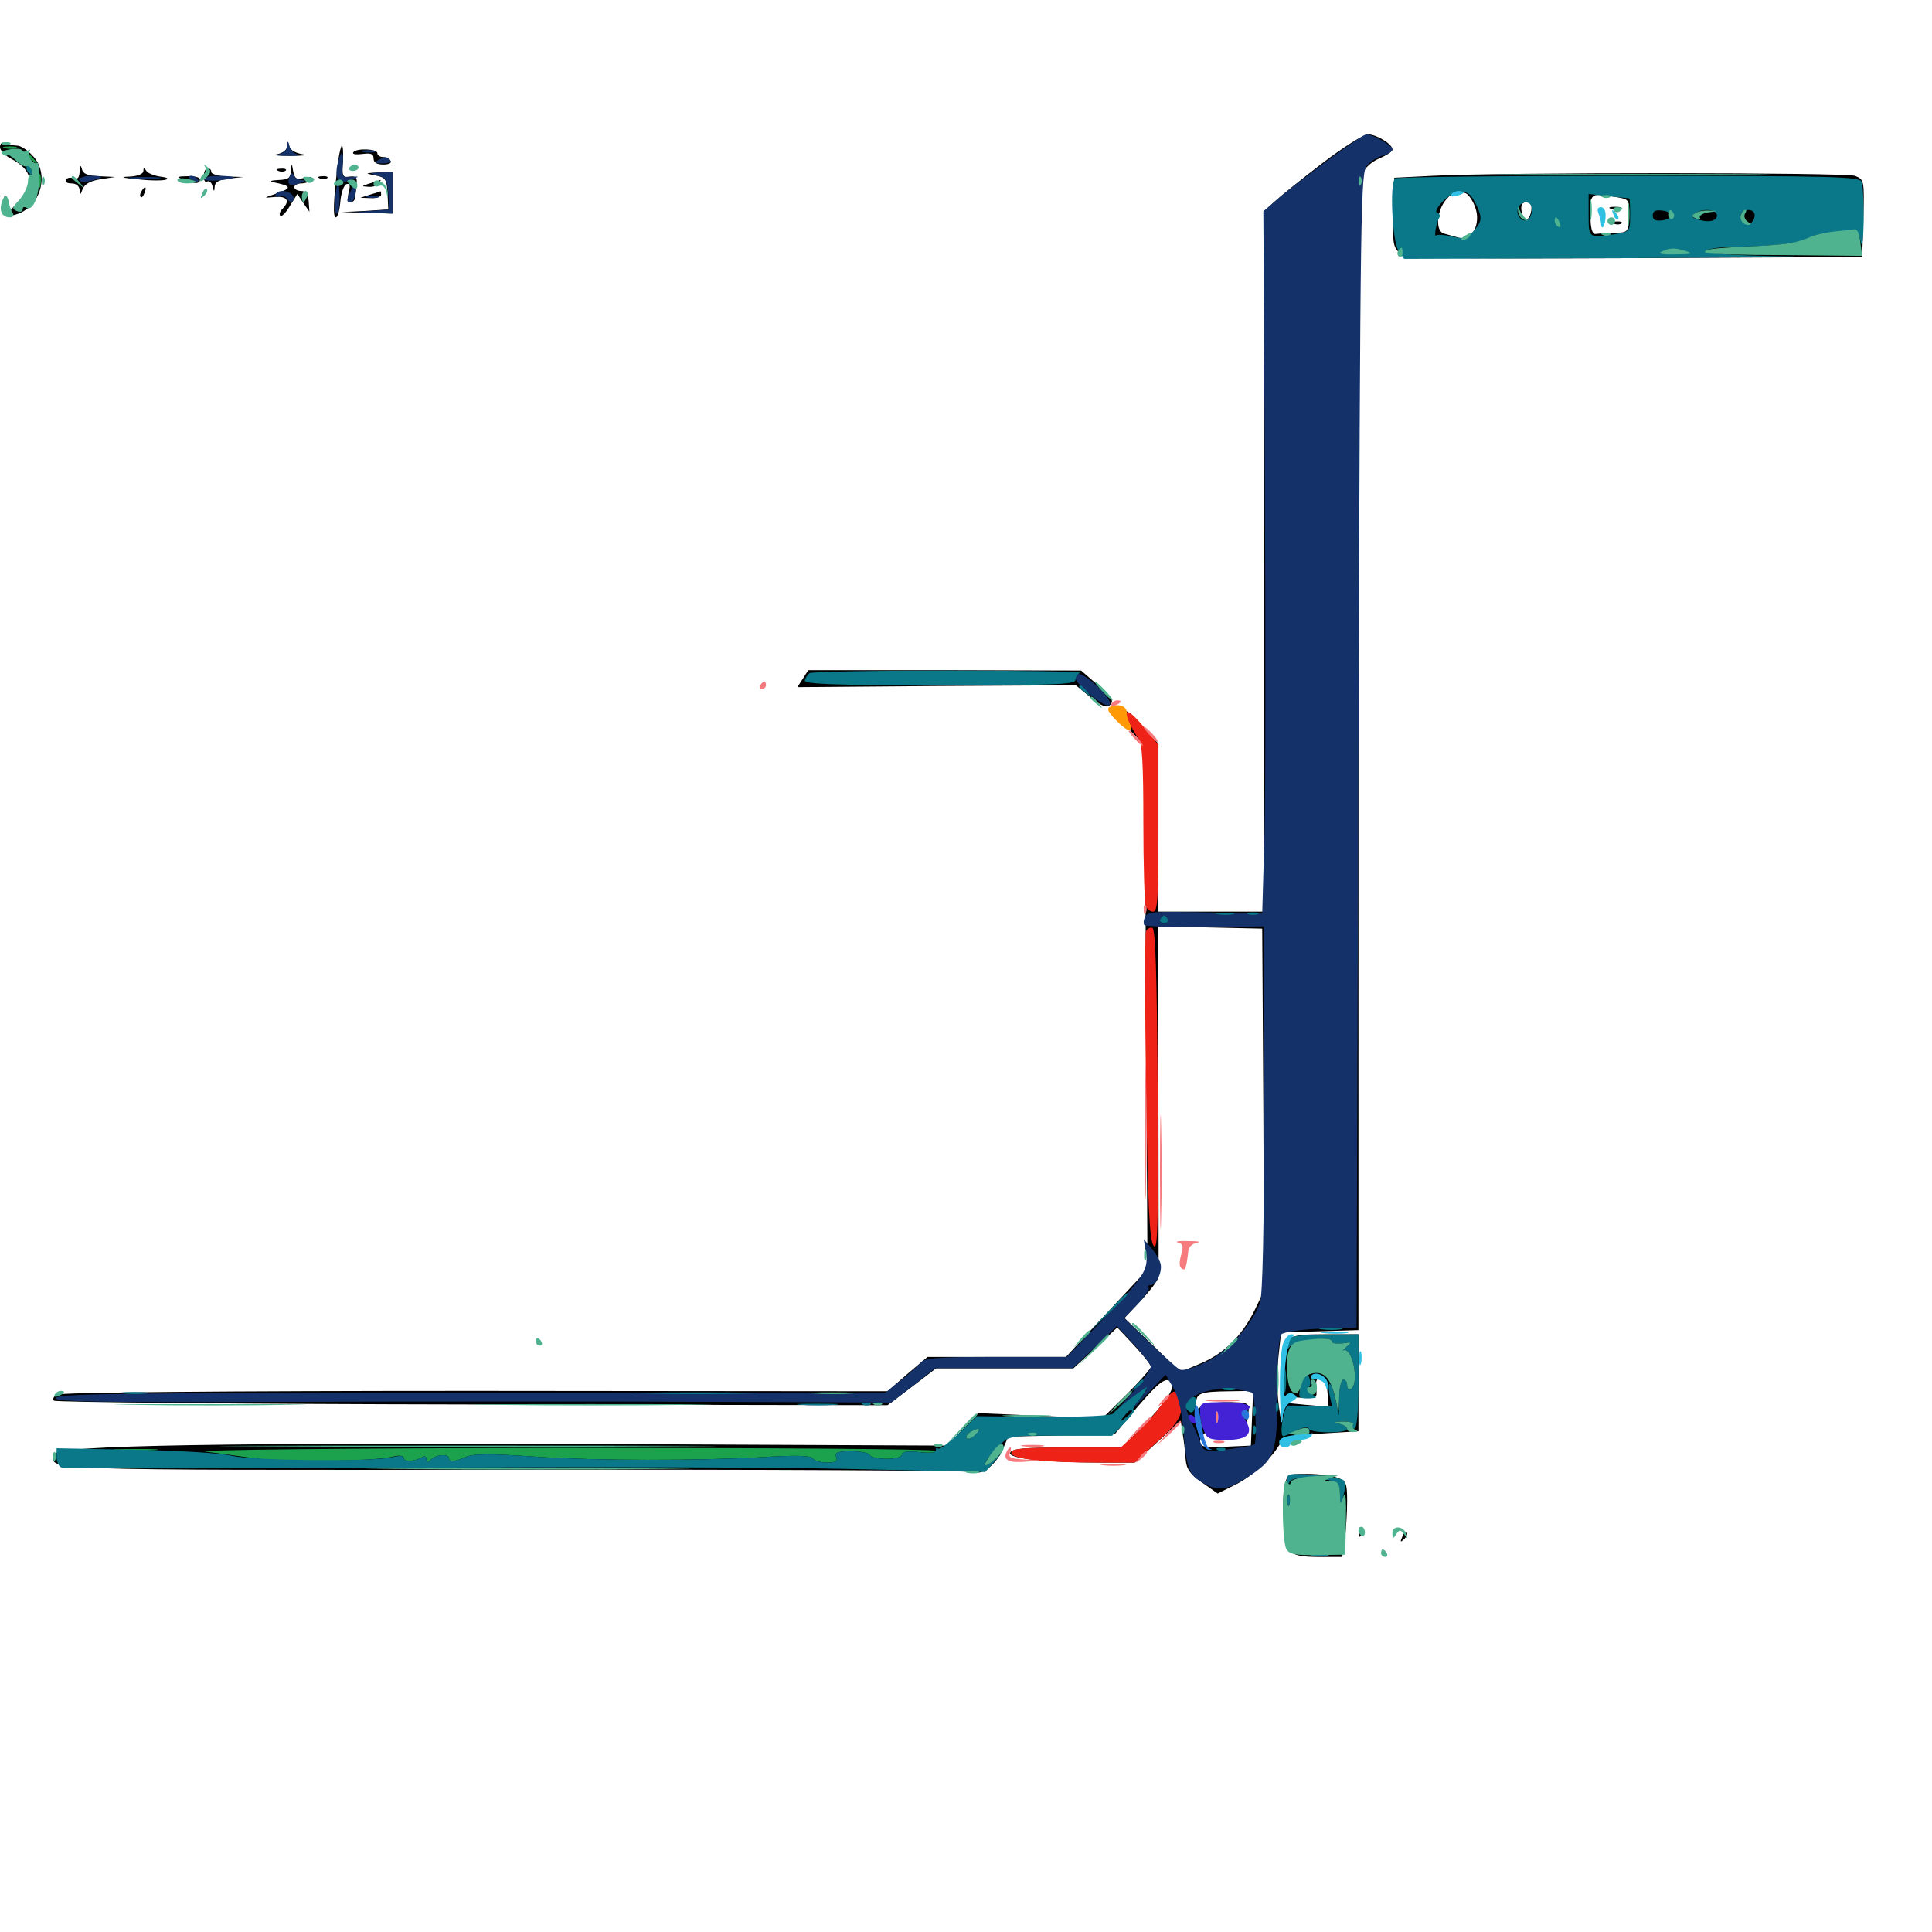 <svg xmlns="http://www.w3.org/2000/svg" viewBox="0 -1000 1000 1000">
	<path fill="#000000" d="M684.57 -915.625C673.828 -907.422 662.695 -898.438 659.766 -895.703L654.297 -890.625V-709.375V-528.125H626.953H599.609V-571.68V-615.039L590.625 -624.609C583.594 -632.422 581.445 -633.789 580.078 -631.445C578.711 -629.492 580.273 -626.758 585.352 -621.484L592.578 -614.258L593.164 -478.516L593.945 -342.969L572.852 -320.312L551.758 -297.656H516.016H480.078L469.727 -288.867L459.375 -279.883L245.898 -280.078C116.016 -280.078 31.055 -279.297 29.297 -278.125C27.734 -277.148 27.148 -275.781 27.93 -275C28.711 -274.219 126.172 -273.242 244.336 -273.047L459.375 -272.656L472.07 -282.227L484.57 -291.797H520.117H555.664L566.992 -302.344L578.32 -312.891L587.109 -303.516C591.797 -298.438 595.703 -293.555 595.703 -292.578C595.703 -291.602 590.039 -285.156 583.203 -278.32L570.508 -265.82L538.477 -267.188L506.25 -268.555L498.242 -260.156L490.43 -251.758L317.969 -252.539C115.82 -253.32 30.078 -251.953 28.32 -247.461C25.195 -238.867 18.555 -239.062 266.406 -239.258C395.312 -239.453 502.539 -238.867 504.492 -238.086C508.789 -236.328 516.211 -242.578 519.531 -250.977L521.875 -256.445L549.414 -257.031L576.953 -257.617L588.672 -271.68C600.391 -285.352 604.102 -287.891 606.445 -283.984C608.203 -281.25 603.125 -273.828 591.016 -261.328L580.859 -250.781H552.344C530.078 -250.781 523.633 -250.195 522.852 -248.047C521.68 -245.117 541.211 -242.969 570.508 -242.969H587.305L599.219 -253.711L611.133 -264.648L612.109 -258.203C612.695 -254.688 613.477 -248.633 613.672 -244.922C614.062 -239.648 615.82 -237.109 622.266 -232.617L630.273 -226.953L640.039 -231.836C649.023 -236.523 658.203 -245.117 663.086 -253.516C664.648 -256.25 668.945 -257.227 684.18 -258.008L703.125 -259.18V-284.18V-309.375H685.547C664.844 -309.375 664.062 -308.594 664.062 -289.453V-277.148L672.852 -276.562C681.641 -275.977 681.836 -276.172 681.25 -281.445C680.859 -285.352 681.641 -286.914 683.594 -286.914C685.547 -286.914 686.719 -284.57 687.109 -279.297L687.695 -271.875L675.977 -272.852L664.062 -274.023L663.867 -266.797C663.672 -261.719 663.086 -263.477 661.914 -272.266C660.938 -279.297 660.938 -290.625 661.719 -297.656L663.086 -310.352L683.203 -310.938L703.125 -311.523V-608.203C703.125 -800 703.906 -906.641 705.078 -909.961C706.25 -912.891 709.766 -916.211 713.867 -917.969C717.578 -919.531 720.703 -921.484 720.703 -922.656C720.703 -925.391 712.5 -930.469 708.008 -930.469C705.859 -930.469 695.312 -923.828 684.57 -915.625ZM653.906 -425.586L654.297 -332.031L649.414 -321.875C642.773 -308.398 633.398 -299.219 621.094 -294.141L610.938 -289.844L596.484 -303.906L582.031 -317.773L590.82 -327.148C595.703 -332.422 599.609 -337.695 599.609 -339.062C599.805 -340.43 599.609 -381.836 599.609 -431.055L599.414 -520.508L626.367 -519.922L653.32 -519.336ZM648.047 -266.016L647.461 -251.758L634.375 -251.172C623.633 -250.781 621.094 -251.172 621.094 -253.516C621.094 -255.078 622.07 -257.031 623.047 -257.617C624.219 -258.203 625 -261.914 625 -265.43C625 -271.875 625.391 -272.07 631.836 -271.875C639.258 -271.68 641.016 -270.312 641.602 -263.672C641.797 -261.523 642.188 -258.789 642.578 -257.617C643.164 -254.883 646.094 -264.453 646.289 -269.922C646.484 -273.828 645.703 -274.219 635.156 -274.219C628.906 -274.219 622.852 -273.242 621.484 -271.875C619.727 -270.117 619.141 -270.508 619.141 -273.633C619.141 -278.906 621.289 -279.688 636.328 -279.883L648.633 -280.078ZM627.344 -263.477C627.344 -260.352 627.734 -259.18 628.32 -261.133C628.711 -262.891 628.711 -265.625 628.32 -266.992C627.734 -268.164 627.344 -266.797 627.344 -263.477ZM631.055 -265.234C631.055 -263.086 631.641 -262.5 632.227 -264.062C632.812 -265.43 632.617 -267.188 632.031 -267.773C631.445 -268.555 630.859 -267.383 631.055 -265.234ZM635.156 -264.453C635.156 -261.719 635.547 -260.742 636.133 -262.109C636.523 -263.281 636.523 -265.625 636.133 -266.992C635.547 -268.164 635.156 -267.188 635.156 -264.453ZM0 -923.828C0 -922.266 2.539 -919.531 5.469 -917.969C17.188 -911.914 18.164 -904.883 8.789 -894.922C2.93 -888.477 2.734 -887.5 7.812 -888.867C21.094 -892.383 26.172 -910.156 16.602 -919.727C14.062 -922.461 10.547 -924.609 8.984 -924.609C7.422 -924.609 4.883 -925.195 3.125 -925.781C1.172 -926.562 0 -925.977 0 -923.828ZM148.633 -924.219C148.438 -922.266 146.289 -920.703 143.164 -920.117C140.039 -919.727 143.359 -919.336 150.391 -919.336C157.422 -919.336 160.352 -919.727 156.836 -920.117C153.125 -920.703 150.195 -922.266 149.805 -924.219C149.023 -927.344 148.828 -927.344 148.633 -924.219ZM175 -916.406C172.461 -895.703 172.266 -887.5 173.828 -887.5C174.805 -887.5 175.781 -891.211 176.172 -895.703C176.562 -900.195 177.93 -904.102 179.297 -904.688C181.055 -905.273 181.445 -904.102 180.469 -900.391C179.688 -897.266 180.078 -895.312 181.445 -895.312C182.617 -895.312 183.789 -896.484 183.789 -897.852C183.984 -899.023 184.375 -902.148 184.57 -904.688C184.961 -908.203 184.18 -908.984 180.859 -908.594C177.344 -908.008 176.953 -908.789 177.539 -916.406C177.734 -920.898 177.539 -924.609 176.953 -924.609C176.562 -924.609 175.586 -920.898 175 -916.406ZM182.812 -921.094C182.227 -920.117 184.375 -919.922 187.695 -920.312C191.992 -920.898 193.359 -920.312 193.359 -917.969C193.359 -915.82 195.117 -914.844 198.438 -914.844C201.172 -914.844 202.93 -915.625 202.148 -916.797C201.562 -917.969 199.609 -918.75 198.047 -918.75C196.484 -918.75 195.312 -919.727 195.312 -920.703C195.312 -923.047 184.18 -923.438 182.812 -921.094ZM41.211 -911.133C41.016 -908.008 40.234 -907.031 38.086 -907.617C36.523 -908.398 34.766 -908.008 34.18 -907.031C33.398 -905.859 34.766 -905.078 36.914 -905.078C39.453 -905.078 41.016 -903.711 41.211 -901.758C41.211 -898.828 41.602 -898.828 42.773 -902.148C43.75 -904.688 46.875 -906.445 51.953 -907.227L59.57 -908.398L51.367 -908.789C45.508 -908.984 42.969 -909.961 42.383 -912.5C41.797 -914.844 41.406 -914.453 41.211 -911.133ZM150.586 -911.523C150.391 -907.812 149.219 -907.031 144.141 -906.836C140.234 -906.641 139.258 -906.25 141.602 -905.664C150.977 -903.711 151.172 -902.734 143.555 -900C136.133 -897.461 135.938 -897.461 142.188 -898.047C148.633 -898.633 150.391 -896.094 146.094 -891.797C144.922 -890.625 144.336 -889.062 145.117 -888.281C145.703 -887.695 148.047 -889.844 150 -893.359L153.906 -899.609L157.031 -894.922L160.156 -890.43L159.766 -895.898C159.375 -899.414 158.203 -901.172 155.859 -901.172C153.906 -901.172 152.344 -902.148 152.344 -903.125C152.344 -904.297 154.102 -905.078 156.055 -905.078C158.203 -905.078 160.547 -906.055 161.133 -907.031C161.914 -908.398 160.742 -908.789 157.617 -908.008C153.516 -906.836 152.539 -907.422 151.758 -911.328C150.977 -915.82 150.977 -915.82 150.586 -911.523ZM74.219 -911.523C74.219 -909.961 71.289 -908.789 66.992 -908.594C61.719 -908.398 62.891 -908.008 71.289 -907.227C77.734 -906.445 84.375 -906.445 85.938 -907.031C87.5 -907.617 86.328 -908.203 83.008 -908.594C79.883 -908.984 76.562 -910.352 75.781 -911.523C74.609 -913.281 74.219 -913.281 74.219 -911.523ZM105.469 -908.789C105.469 -906.641 106.25 -905.273 107.227 -906.055C108.203 -906.641 109.57 -905.469 109.961 -903.711C110.742 -900.586 110.938 -900.586 111.133 -903.516C111.328 -905.859 113.477 -907.031 118.75 -907.617L125.977 -908.398L117.773 -908.594C113.086 -908.789 109.375 -909.961 109.375 -910.938C109.375 -912.109 108.594 -912.891 107.422 -912.891C106.445 -912.891 105.469 -911.133 105.469 -908.789ZM144.141 -911.523C142.578 -912.109 143.164 -912.695 145.312 -912.695C147.461 -912.891 148.633 -912.305 147.852 -911.719C147.266 -911.133 145.508 -910.938 144.141 -911.523ZM194.336 -909.18C199.609 -908.203 200.195 -907.227 200.586 -899.805L200.977 -891.602L188.867 -890.82L176.758 -890.234L190.039 -889.844L203.125 -889.453V-900.195V-910.938L195.898 -910.742C188.672 -910.352 188.672 -910.352 194.336 -909.18ZM741.211 -908.984L721.68 -908.008L721.094 -890.234C720.703 -875 721.094 -872.07 724.219 -869.336C727.539 -866.211 737.305 -866.016 845.898 -866.406L963.867 -866.992L964.453 -887.109C965.039 -906.836 964.844 -907.031 960.156 -908.984C955.273 -910.742 778.516 -910.938 741.211 -908.984ZM758.594 -900C760.156 -899.414 762.5 -895.898 763.672 -892.383C766.602 -883.789 761.719 -875 755.078 -876.953C752.93 -877.539 749.414 -878.516 747.461 -879.102C742.773 -880.273 743.555 -891.016 748.633 -896.875C752.93 -901.562 753.906 -901.758 758.594 -900ZM836.328 -898.047C843.359 -896.875 843.359 -896.68 843.164 -888.281C842.773 -879.688 842.773 -879.688 835.547 -879.492C831.445 -879.297 826.953 -879.102 825.781 -878.906C824.219 -878.711 823.242 -881.836 823.242 -887.5C823.047 -900.391 822.852 -900.195 836.328 -898.047ZM792.578 -891.016C792.188 -888.477 791.211 -886.523 790.039 -886.523C789.062 -886.523 787.891 -888.477 787.5 -891.016C787.109 -893.945 787.891 -895.312 790.039 -895.312C792.188 -895.312 792.969 -893.945 792.578 -891.016ZM864.844 -889.062C865.234 -890.43 863.672 -891.406 860.547 -891.406C857.227 -891.406 855.469 -890.43 855.469 -888.281C855.469 -884.57 863.477 -885.156 864.844 -889.062ZM887.695 -889.453C886.133 -891.797 882.812 -891.992 878.906 -889.453C876.562 -887.891 876.562 -887.5 879.492 -886.328C883.789 -884.766 889.258 -886.914 887.695 -889.453ZM907.422 -889.258C905.664 -891.992 902.93 -891.992 901.172 -889.258C899.609 -886.523 904.688 -883.203 907.031 -885.547C907.812 -886.328 908.008 -888.086 907.422 -889.258ZM811.523 -885.352C813.477 -882.422 811.328 -880.859 807.617 -882.422C805.859 -883.008 805.078 -884.375 805.664 -885.547C807.227 -888.086 809.961 -888.086 811.523 -885.352ZM833.594 -891.992C832.227 -892.578 833.203 -892.969 835.938 -892.969C838.672 -892.969 839.648 -892.578 838.477 -891.992C837.109 -891.602 834.766 -891.602 833.594 -891.992ZM835.547 -884.18C833.984 -884.766 834.57 -885.352 836.719 -885.352C838.867 -885.547 840.039 -884.961 839.258 -884.375C838.672 -883.789 836.914 -883.594 835.547 -884.18ZM94.727 -907.031C100.195 -904.688 103.516 -904.688 103.516 -907.031C103.516 -908.203 100.586 -908.984 97.266 -908.789C91.797 -908.789 91.406 -908.398 94.727 -907.031ZM165.625 -907.617C164.062 -908.203 164.648 -908.789 166.797 -908.789C168.945 -908.984 170.117 -908.398 169.336 -907.812C168.75 -907.227 166.992 -907.031 165.625 -907.617ZM191.406 -905.078C186.914 -903.711 186.914 -903.516 190.82 -903.32C193.164 -903.125 195.703 -904.102 196.289 -905.078C196.875 -906.25 197.266 -907.031 196.875 -906.836C196.484 -906.641 194.141 -905.859 191.406 -905.078ZM73.242 -900.977C72.461 -899.805 72.266 -898.633 72.852 -898.047C73.242 -897.461 74.219 -898.438 74.805 -900.195C76.172 -903.516 75 -904.102 73.242 -900.977ZM191.406 -899.219L186.523 -897.656L191.992 -897.461C194.922 -897.266 197.266 -898.242 197.266 -899.219C197.266 -900.391 197.07 -901.172 196.875 -900.977C196.484 -900.781 194.141 -900 191.406 -899.219ZM2.148 -896.094C2.148 -893.945 2.734 -893.359 3.32 -894.922C3.906 -896.289 3.711 -898.047 3.125 -898.633C2.539 -899.414 1.953 -898.242 2.148 -896.094ZM415.625 -648.828L412.695 -644.336L484.766 -644.922L556.836 -645.312L564.453 -639.062C570.703 -634.18 572.852 -633.398 574.805 -635.352C576.562 -637.305 575.391 -639.258 568.359 -645.312L559.57 -652.93L489.062 -653.125H418.359ZM664.844 -230.273C663.086 -220.312 664.844 -200.977 667.773 -197.266C669.727 -194.922 673.828 -194.141 682.617 -194.141H694.727L696.094 -203.125C696.68 -208.203 697.266 -216.992 697.266 -222.852C697.266 -232.227 696.875 -233.398 692.188 -235.156C689.453 -236.328 682.422 -237.109 676.758 -237.109C666.211 -237.109 666.211 -237.109 664.844 -230.273ZM703.32 -206.641C703.32 -204.492 703.906 -203.906 704.492 -205.469C705.078 -206.836 704.883 -208.594 704.297 -209.18C703.711 -209.961 703.125 -208.789 703.32 -206.641ZM725.781 -204.492C724.609 -201.758 724.805 -201.562 726.758 -203.32C728.125 -204.688 728.711 -206.25 728.125 -206.836C727.539 -207.422 726.367 -206.445 725.781 -204.492Z"/>
	<path fill="#ff9906" d="M574.609 -634.18C572.656 -633.398 573.438 -631.641 577.344 -627.539C583.398 -621.094 587.109 -620.117 584.961 -625.391C584.18 -627.148 583.398 -630.078 583.203 -631.641C582.617 -634.766 578.711 -635.938 574.609 -634.18Z"/>
	<path fill="#ef2218" d="M584.375 -626.367C585.742 -623.242 587.891 -619.531 589.258 -617.773C591.211 -615.43 591.797 -604.688 591.797 -574.609C591.797 -552.344 592.383 -533.008 592.969 -531.25C593.555 -529.492 595.312 -528.125 596.875 -528.125C599.219 -528.125 599.609 -535.742 599.609 -571.289V-614.453L592.578 -623.047C584.57 -632.812 581.055 -634.18 584.375 -626.367ZM593.164 -517.969C592.578 -516.602 592.578 -480.273 593.164 -437.305C594.141 -375.781 594.922 -358.398 597.07 -355.273C599.219 -351.953 599.609 -363.867 599.219 -435.156C598.828 -496.289 598.047 -519.141 596.484 -519.727C595.117 -520.117 593.75 -519.336 593.164 -517.969ZM600.586 -272.07C597.461 -267.578 591.406 -261.133 587.305 -257.422L580.078 -250.781H551.758C529.297 -250.781 523.438 -250.195 523.438 -248.047C523.438 -244.922 539.453 -242.969 567.383 -242.969H587.305L599.219 -253.906C611.133 -264.648 613.281 -268.945 610.156 -276.953C608.398 -281.445 607.031 -280.859 600.586 -272.07Z"/>
	<path fill="#1ca14c" d="M2.539 -923.242C0.586 -923.828 1.562 -924.219 4.883 -924.219C8.203 -924.219 9.57 -923.828 8.398 -923.242C7.031 -922.852 4.297 -922.852 2.539 -923.242ZM13.672 -919.922C13.672 -919.531 15.234 -917.969 17.188 -916.602C20.117 -914.062 20.312 -914.258 17.773 -917.383C15.234 -920.508 13.672 -921.484 13.672 -919.922ZM19.922 -906.055C19.922 -902.93 20.312 -901.758 20.898 -903.711C21.289 -905.469 21.289 -908.203 20.898 -909.57C20.312 -910.742 19.922 -909.375 19.922 -906.055ZM61.133 -249.414C55.859 -249.805 60.156 -250 70.312 -250C80.469 -250 84.766 -249.805 79.688 -249.414C74.414 -249.023 66.211 -249.023 61.133 -249.414ZM106.445 -248.633C99.805 -249.609 179.492 -250.391 289.648 -250.586C400.195 -250.586 484.375 -250 484.375 -249.023C484.375 -248.047 480.469 -247.852 475.586 -248.438C469.727 -249.023 466.797 -248.633 466.797 -247.07C466.797 -244.336 451.953 -244.141 450.195 -246.875C449.609 -248.047 445.117 -248.828 440.43 -248.828C433.594 -248.828 432.031 -248.242 432.812 -245.898C433.789 -243.75 432.617 -242.969 428.125 -242.969C424.805 -242.969 421.484 -243.945 420.703 -245.117C419.727 -246.68 411.914 -246.875 392.773 -245.703C361.523 -243.945 308.203 -243.945 279.297 -245.898C253.32 -247.656 244.922 -247.656 240.625 -245.703C235.156 -243.359 232.422 -243.164 232.422 -245.117C232.422 -247.656 225.781 -247.266 223.047 -244.531C221.289 -242.773 220.703 -242.773 220.703 -244.727C220.703 -246.094 219.922 -246.484 218.75 -245.898C215.039 -243.555 208.984 -243.164 208.984 -245.312C208.984 -246.68 206.641 -246.875 202.734 -245.898C192.969 -243.555 145.117 -243.164 130.859 -245.312C123.828 -246.289 112.891 -247.852 106.445 -248.633Z"/>
	<path fill="#143269" d="M689.062 -918.359C680.273 -911.914 668.555 -902.93 663.281 -898.633L653.906 -890.625L654.688 -750C655.078 -672.461 655.078 -590.82 654.492 -568.164L653.32 -527.148L623.438 -527.734C597.461 -528.32 593.555 -528.125 592.578 -525.195C591.797 -523.438 591.797 -521.68 592.383 -521.094C592.969 -520.508 607.227 -520.117 623.828 -520.117L654.297 -520.508V-425.781C654.297 -363.281 653.516 -329.297 652.148 -325.586C647.656 -313.867 635.156 -300 624.023 -294.922C617.578 -291.797 612.109 -290.234 610.547 -291.211C608.984 -291.992 601.953 -298.438 594.727 -305.273L581.836 -317.773L588.867 -325C592.578 -328.906 595.117 -332.617 594.531 -333.398C593.75 -334.18 594.141 -334.766 595.312 -334.766C598.633 -334.766 601.953 -342.188 600.586 -346.289C600 -348.242 597.852 -351.953 595.703 -354.297L591.992 -358.594L593.164 -351.562C594.531 -342.773 592.188 -339.062 569.727 -315.82L552.148 -297.656H515.625C484.961 -297.656 478.516 -297.07 476.562 -294.727C475.195 -292.969 470.508 -288.867 466.016 -285.352L458.203 -279.102H244.727C71.094 -279.102 31.055 -278.711 28.906 -276.562C26.758 -274.414 47.656 -274.023 148.438 -274.414C215.625 -274.609 313.477 -274.609 366.016 -274.414L461.328 -274.023L472.656 -282.812L483.984 -291.797H519.727H555.273L566.797 -302.734L578.125 -313.672L586.914 -304.102C591.602 -299.023 595.508 -293.75 595.703 -292.578C595.703 -291.406 591.992 -286.133 587.5 -280.859L579.102 -271.289L586.523 -276.758C595.508 -283.594 595.703 -282.422 586.719 -271.875C582.812 -267.188 584.961 -269.141 591.406 -275.977L603.32 -288.477L607.031 -282.031C609.57 -278.125 611.523 -270.312 612.305 -261.719C614.258 -239.648 615.039 -237.109 621.68 -233.008C630.078 -227.93 634.375 -228.32 644.922 -234.961C660.156 -244.531 661.133 -247.461 661.133 -279.492C661.133 -297.07 661.914 -308.008 663.281 -309.375C664.453 -310.547 673.633 -311.914 683.789 -312.305L702.148 -312.891L703.125 -611.719C704.102 -897.461 704.297 -910.742 707.617 -914.453C709.57 -916.602 713.281 -918.945 716.016 -919.531C718.555 -920.312 720.703 -921.68 720.703 -922.656C720.703 -924.609 710.547 -930.469 707.227 -930.469C706.25 -930.469 698.047 -925 689.062 -918.359ZM604.492 -524.219C605.078 -523.242 604.297 -522.266 602.539 -522.266C600.781 -522.266 600 -523.242 600.586 -524.219C601.172 -525.391 602.148 -526.172 602.539 -526.172C602.93 -526.172 603.906 -525.391 604.492 -524.219ZM648.047 -279.102C649.805 -277.344 650.781 -253.125 649.219 -252.344C648.242 -251.758 641.992 -250.586 635.352 -249.805C624.414 -248.633 622.852 -248.828 621.875 -252.148C621.094 -254.102 618.945 -259.57 616.602 -264.062C613.281 -271.68 613.086 -272.852 615.82 -275.586C619.922 -279.688 630.273 -282.031 639.648 -280.859C643.75 -280.273 647.656 -279.492 648.047 -279.102ZM148.633 -924.219C148.633 -922.461 146.484 -920.508 144.141 -920.117C141.602 -919.727 143.555 -919.336 148.438 -919.336C153.32 -919.141 155.664 -919.531 153.906 -920.117C152.148 -920.508 150.195 -922.461 149.805 -924.219C149.023 -927.344 148.828 -927.344 148.633 -924.219ZM188.086 -921.289C186.133 -921.875 187.305 -922.266 190.43 -922.266C193.75 -922.266 195.117 -921.875 193.945 -921.289C192.578 -920.898 189.844 -920.898 188.086 -921.289ZM175 -916.406C172.656 -907.227 175.195 -904.102 182.617 -907.227C186.133 -908.789 185.938 -908.789 181.641 -908.398C177.148 -908.008 176.758 -908.594 177.344 -914.453C178.125 -921.68 176.758 -922.852 175 -916.406ZM195.508 -916.992C193.75 -915.82 194.336 -915.43 198.047 -915.43C200.781 -915.43 202.539 -916.016 201.953 -916.992C200.586 -919.141 199.023 -919.141 195.508 -916.992ZM149.805 -908.398C148.242 -904.297 150.195 -903.125 155.273 -905.273C158.398 -906.445 158.398 -906.836 155.859 -906.836C154.102 -907.031 152.344 -908.008 151.953 -909.375C151.367 -910.938 150.586 -910.547 149.805 -908.398ZM195.312 -909.18C199.609 -908.203 200.391 -906.641 200.977 -899.805L201.367 -891.602L191.992 -890.82L182.617 -890.234L192.969 -889.844L203.125 -889.453V-900.195V-910.938L196.875 -910.742C191.016 -910.547 190.82 -910.352 195.312 -909.18ZM41.016 -907.031C41.016 -908.008 43.75 -908.984 47.266 -908.984C54.297 -908.984 54.102 -908.203 46.484 -906.25C43.164 -905.469 41.016 -905.859 41.016 -907.031ZM67.773 -907.617C64.453 -908.008 67.773 -908.398 75.195 -908.398C82.812 -908.398 85.547 -908.008 81.445 -907.617C77.539 -907.227 71.289 -907.227 67.773 -907.617ZM97.656 -908.203C97.656 -909.766 101.367 -908.984 102.539 -907.031C103.125 -905.859 102.344 -905.664 100.781 -906.25C99.023 -906.836 97.656 -907.812 97.656 -908.203ZM105.469 -907.422C105.469 -908.398 108.984 -908.984 113.281 -908.984C117.578 -908.984 121.094 -908.594 121.094 -908.203C121.094 -907.812 117.578 -907.031 113.281 -906.641C108.984 -906.25 105.469 -906.641 105.469 -907.422ZM173.438 -897.266C173.047 -892.969 173.438 -889.453 174.219 -889.453C175.195 -889.453 175.781 -892.969 175.781 -897.266C175.781 -901.562 175.391 -905.078 175 -905.078C174.609 -905.078 173.828 -901.562 173.438 -897.266ZM181.641 -901.367C179.297 -896.68 179.102 -895.312 181.445 -895.312C182.422 -895.312 183.594 -897.461 183.984 -900.195C185.156 -906.055 184.375 -906.445 181.641 -901.367ZM142.578 -899.023C142.578 -898.047 143.555 -897.656 144.727 -898.438C145.898 -899.023 147.656 -898.438 148.633 -897.07C149.414 -895.703 150.781 -895.117 151.367 -895.703C153.516 -897.852 150.391 -901.172 146.289 -901.172C144.336 -901.172 142.578 -900.195 142.578 -899.023ZM190.039 -897.852C188.086 -898.438 189.258 -898.828 192.383 -898.828C195.703 -898.828 197.07 -898.438 195.898 -897.852C194.531 -897.461 191.797 -897.461 190.039 -897.852ZM556.641 -649.219C556.641 -645.898 571.094 -633.984 573.828 -634.961C575.586 -635.742 574.219 -638.281 569.141 -643.555C561.914 -650.781 556.641 -653.32 556.641 -649.219Z"/>
	<path fill="#f67b7f" d="M393.555 -645.312C392.969 -644.336 393.359 -643.359 394.336 -643.359C395.508 -643.359 396.484 -644.336 396.484 -645.312C396.484 -646.484 396.094 -647.266 395.703 -647.266C395.117 -647.266 394.141 -646.484 393.555 -645.312ZM575.195 -635.547C574.609 -634.375 575.391 -634.18 576.953 -634.766C580.469 -636.133 581.055 -637.5 578.32 -637.5C577.148 -637.5 575.781 -636.719 575.195 -635.547ZM594.727 -619.922C596.68 -617.773 598.633 -616.016 599.219 -616.016C599.805 -616.016 598.633 -617.773 596.68 -619.922C594.727 -622.07 592.773 -623.828 592.188 -623.828C591.602 -623.828 592.773 -622.07 594.727 -619.922ZM586.914 -617.969C588.867 -615.82 590.82 -614.062 591.406 -614.062C591.992 -614.062 590.82 -615.82 588.867 -617.969C586.914 -620.117 584.961 -621.875 584.375 -621.875C583.789 -621.875 584.961 -620.117 586.914 -617.969ZM591.992 -528.906C591.992 -526.758 592.578 -526.172 593.164 -527.734C593.75 -529.102 593.555 -530.859 592.969 -531.445C592.383 -532.227 591.797 -531.055 591.992 -528.906ZM592.578 -413.867C592.578 -382.812 592.969 -370.312 593.164 -386.133C593.555 -402.148 593.555 -427.539 593.164 -442.773C592.969 -458.008 592.578 -445.117 592.578 -413.867ZM600.391 -393.359C600.391 -366.992 600.781 -356.25 600.977 -369.531C601.367 -382.617 601.367 -404.102 600.977 -417.383C600.781 -430.469 600.391 -419.727 600.391 -393.359ZM609.766 -356.836C612.305 -356.25 612.695 -354.883 611.328 -350.391C610.352 -346.875 610.352 -344.141 611.523 -343.555C612.5 -342.773 613.477 -342.773 613.477 -343.359C613.672 -343.945 614.062 -345.508 614.258 -346.484C614.453 -347.656 614.844 -350.195 615.039 -352.148C615.039 -354.492 616.992 -356.25 619.727 -356.836C622.07 -357.227 620.117 -357.617 615.234 -357.617C610.352 -357.812 607.812 -357.422 609.766 -356.836ZM601.367 -274.805C598.828 -271.68 599.023 -271.484 602.148 -274.023C605.273 -276.562 606.25 -278.125 604.688 -278.125C604.297 -278.125 602.734 -276.562 601.367 -274.805ZM625.586 -274.805C621.484 -275.195 624.805 -275.586 632.812 -275.586C640.82 -275.586 644.141 -275.195 640.234 -274.805C636.133 -274.414 629.492 -274.414 625.586 -274.805ZM629.297 -266.406C629.297 -263.672 629.688 -262.695 630.273 -264.062C630.664 -265.234 630.664 -267.578 630.273 -268.945C629.688 -270.117 629.297 -269.141 629.297 -266.406ZM588.672 -260.156L583.008 -253.711L589.453 -259.375C595.312 -264.844 596.68 -266.406 595.117 -266.406C594.727 -266.406 591.992 -263.477 588.672 -260.156ZM604.297 -258.203L598.633 -251.758L605.078 -257.422C608.398 -260.742 611.328 -263.477 611.328 -263.867C611.328 -265.43 609.766 -264.062 604.297 -258.203ZM630.469 -257.227C627.93 -257.617 629.492 -258.008 633.789 -258.008C638.086 -258.203 640.039 -257.812 638.281 -257.227C636.328 -256.836 632.812 -256.836 630.469 -257.227ZM628.516 -253.32C627.148 -253.906 628.125 -254.297 630.859 -254.297C633.594 -254.297 634.57 -253.906 633.398 -253.32C632.031 -252.93 629.688 -252.93 628.516 -253.32ZM529.883 -251.367C526.758 -251.758 528.906 -252.148 534.18 -252.148C539.648 -252.148 541.992 -251.758 539.648 -251.367C537.109 -250.977 532.812 -250.977 529.883 -251.367ZM520.703 -247.852C519.336 -243.945 523.047 -242.578 532.422 -243.555C539.648 -244.141 539.648 -244.336 530.859 -244.531C523.438 -244.922 521.875 -245.508 522.656 -247.852C523.438 -249.414 523.438 -250.781 522.852 -250.781C522.266 -250.781 521.289 -249.414 520.703 -247.852ZM589.648 -245.508C587.109 -242.383 587.305 -242.188 590.43 -244.727C593.555 -247.266 594.531 -248.828 592.969 -248.828C592.578 -248.828 591.016 -247.266 589.648 -245.508ZM570.898 -241.602C567.773 -241.992 570.312 -242.383 576.172 -242.383C582.031 -242.383 584.57 -241.992 581.641 -241.602C578.516 -241.211 573.828 -241.211 570.898 -241.602Z"/>
	<path fill="#0b7889" d="M13.672 -913.086C13.672 -911.914 14.453 -910.547 15.625 -909.961C16.797 -909.375 16.992 -910.156 16.406 -911.719C15.039 -915.234 13.672 -915.82 13.672 -913.086ZM722.07 -907.617C719.141 -904.883 720.703 -874.805 723.828 -870.312L726.758 -866.016L844.336 -866.406C908.984 -866.797 944.141 -867.188 922.461 -867.383C898.242 -867.773 882.812 -868.75 882.812 -869.922C882.812 -871.094 889.258 -872.07 897.07 -872.266C921.094 -872.656 934.57 -874.414 938.477 -877.734C939.648 -878.516 945.312 -879.688 951.172 -879.883C961.719 -880.664 961.914 -880.469 963.086 -874.805C963.867 -871.289 964.453 -875.586 964.648 -885.938C964.648 -895.117 964.258 -904.102 963.672 -905.859C962.5 -908.594 950.195 -908.984 842.969 -908.984C777.148 -908.984 722.656 -908.398 722.07 -907.617ZM761.328 -898.633C762.5 -897.266 764.258 -893.945 765.43 -891.016C766.992 -886.719 766.602 -884.961 763.086 -880.859C759.375 -876.562 758.008 -876.172 751.562 -877.539C747.656 -878.516 743.945 -878.711 743.359 -878.125C741.992 -876.953 743.555 -884.961 744.922 -887.305C745.703 -888.281 745.117 -889.453 743.945 -889.844C740.82 -890.82 751.172 -901.172 755.469 -901.172C757.617 -901.172 760.156 -900 761.328 -898.633ZM843.359 -897.266C843.555 -897.266 843.75 -893.359 843.75 -888.672C843.75 -880.469 843.555 -880.078 836.523 -878.906C822.266 -876.562 822.266 -876.562 822.266 -888.672V-899.609L832.617 -898.438C838.086 -897.852 842.969 -897.461 843.359 -897.266ZM792.969 -891.602C792.969 -889.453 791.992 -887.109 790.82 -886.328C787.891 -884.57 784.375 -888.672 785.742 -892.188C787.5 -896.68 792.969 -896.094 792.969 -891.602ZM865.43 -888.477C865.43 -887.5 863.086 -886.328 860.352 -885.938C856.836 -885.547 855.469 -886.133 855.469 -888.477C855.469 -890.82 856.836 -891.406 860.352 -891.016C863.086 -890.625 865.43 -889.648 865.43 -888.477ZM888.672 -888.477C888.672 -885.352 883.594 -884.57 877.93 -886.719C875.391 -887.695 875.195 -888.281 877.344 -889.648C881.641 -892.383 888.672 -891.602 888.672 -888.477ZM908.203 -888.672C908.203 -884.766 904.492 -882.617 901.953 -885.156C900.781 -886.328 900.586 -888.086 901.172 -889.258C903.125 -892.383 908.203 -891.797 908.203 -888.672ZM812.109 -883.984C811.523 -885.352 809.57 -886.914 807.812 -887.109C805.469 -887.695 804.492 -886.914 805.078 -885.156C805.664 -883.789 807.617 -882.227 809.375 -882.031C811.719 -881.445 812.695 -882.227 812.109 -883.984ZM873.047 -869.922C866.797 -871.875 865.039 -871.875 860.352 -869.922C857.617 -868.75 859.57 -868.164 867.188 -868.359C875.391 -868.359 876.758 -868.75 873.047 -869.922ZM418.945 -651.562C417.969 -650.781 416.797 -649.023 416.602 -647.852C416.211 -645.898 431.055 -645.312 486.328 -645.312C545.703 -645.312 556.641 -645.703 556.641 -648.047C556.641 -649.609 557.812 -651.367 559.18 -651.758C560.352 -652.344 529.883 -652.93 491.211 -652.93C452.539 -652.93 420.117 -652.344 418.945 -651.562ZM558.594 -644.531C558.594 -644.141 560.156 -642.578 562.109 -641.211C565.039 -638.672 565.234 -638.867 562.695 -641.992C560.156 -645.117 558.594 -646.094 558.594 -644.531ZM630.469 -526.758C627.93 -527.148 629.492 -527.539 633.789 -527.539C638.086 -527.734 640.039 -527.344 638.281 -526.758C636.328 -526.367 632.812 -526.367 630.469 -526.758ZM646.094 -526.758C644.727 -527.344 645.703 -527.734 648.438 -527.734C651.172 -527.734 652.148 -527.344 650.977 -526.758C649.609 -526.367 647.266 -526.367 646.094 -526.758ZM600.586 -524.219C600 -523.242 600.781 -522.266 602.539 -522.266C604.297 -522.266 605.078 -523.242 604.492 -524.219C603.906 -525.391 602.93 -526.172 602.539 -526.172C602.148 -526.172 601.172 -525.391 600.586 -524.219ZM573.242 -320.703L563.477 -310.352L573.828 -320.117C579.297 -325.391 583.984 -330.078 583.984 -330.273C583.984 -331.836 582.227 -330.078 573.242 -320.703ZM684.18 -311.914C681.055 -312.305 683.203 -312.695 688.477 -312.695C693.945 -312.695 696.289 -312.305 693.945 -311.914C691.406 -311.523 687.109 -311.523 684.18 -311.914ZM668.555 -308.008C667.188 -307.617 666.016 -305.664 666.016 -303.906C666.016 -301.562 666.602 -301.367 667.578 -302.93C669.531 -306.055 689.453 -308.594 689.453 -305.859C689.453 -304.688 691.797 -304.102 694.922 -304.688C699.414 -305.469 699.805 -305.273 697.266 -303.125C695.703 -301.758 694.727 -300.781 695.117 -300.977C699.805 -303.711 703.906 -283.984 699.219 -281.055C698.242 -280.469 697.266 -281.25 697.266 -282.812C697.266 -284.57 696.484 -285.938 695.312 -285.938C694.336 -285.938 693.164 -281.836 693.164 -276.758L692.969 -267.383L691.406 -274.805C690.625 -278.711 689.453 -282.812 688.477 -283.594C687.695 -284.375 687.5 -282.031 688.086 -278.516L689.453 -272.07L679.102 -272.266C673.633 -272.461 667.969 -272.461 666.797 -272.461C664.453 -272.266 661.914 -256.641 664.258 -256.641C665.039 -256.641 668.164 -258.008 671.094 -259.57C674.414 -261.328 676.953 -261.719 677.344 -260.547C678.32 -258.008 697.266 -258.008 697.266 -260.352C697.266 -261.328 695.312 -262.695 692.969 -263.086C689.844 -263.672 690.43 -264.062 694.922 -264.258C698.828 -264.258 700.977 -263.672 700.195 -262.5C699.609 -261.523 700 -260.547 700.977 -260.547C702.344 -260.547 703.125 -269.141 703.125 -284.961V-309.375L687.109 -309.18C678.125 -309.18 669.727 -308.594 668.555 -308.008ZM664.648 -284.961C664.648 -279.688 665.039 -277.539 665.43 -280.664C665.82 -283.594 665.82 -287.891 665.43 -290.43C665.039 -292.773 664.648 -290.43 664.648 -284.961ZM675.391 -288.672C674.805 -287.695 673.828 -284.57 673.047 -281.641C671.875 -276.562 672.266 -276.172 677.148 -276.172C682.031 -276.367 682.227 -276.562 678.906 -278.32C676.953 -279.688 676.172 -281.055 677.148 -281.836C678.32 -282.422 678.516 -284.766 677.734 -286.719C677.148 -288.867 675.977 -289.648 675.391 -288.672ZM587.695 -282.617C585.156 -279.492 585.352 -279.297 588.477 -281.836C590.234 -283.203 591.797 -284.766 591.797 -285.156C591.797 -286.719 590.234 -285.742 587.695 -282.617ZM584.961 -275.977C580.664 -272.656 576.758 -269.336 576.172 -268.359C575.586 -267.188 559.766 -266.602 540.43 -266.602L505.664 -266.992L496.289 -258.008C491.016 -253.125 486.328 -249.609 485.547 -250.195C484.961 -250.977 484.375 -250.586 484.375 -249.414C484.375 -248.047 481.055 -247.656 475.586 -248.438C469.727 -249.023 466.797 -248.633 466.797 -247.07C466.797 -244.336 451.953 -244.141 450.195 -246.875C449.609 -248.047 445.117 -248.828 440.43 -248.828C433.594 -248.828 432.031 -248.242 432.812 -245.898C433.789 -243.75 432.617 -242.969 428.125 -242.969C424.805 -242.969 421.484 -243.945 420.703 -245.117C419.727 -246.68 411.914 -246.875 392.773 -245.703C361.523 -243.945 308.203 -243.945 279.297 -245.898C253.32 -247.656 244.922 -247.656 240.625 -245.703C235.156 -243.359 232.422 -243.164 232.422 -245.117C232.422 -247.656 225.781 -247.266 223.047 -244.531C221.289 -242.773 220.703 -242.773 220.703 -244.727C220.703 -246.094 219.922 -246.484 218.75 -245.898C215.039 -243.555 208.984 -243.164 208.984 -245.312C208.984 -246.68 206.836 -246.68 202.539 -245.703C192.773 -243.359 131.25 -243.945 120.117 -246.484C114.844 -247.852 92.188 -249.219 69.727 -249.609L29.297 -250.391V-245.898C29.297 -243.359 30.469 -240.82 31.836 -240.43C33.008 -239.844 109.766 -239.844 202.148 -240.234C294.531 -240.82 401.562 -240.625 440.039 -239.648L509.961 -238.086L514.258 -242.969L518.555 -247.852L514.258 -244.141C507.617 -238.672 508.789 -243.164 515.82 -250.391C522.461 -257.227 521.68 -257.031 553.906 -256.836H575.586L582.031 -263.477C585.742 -267.188 587.891 -270.312 586.914 -270.312C586.133 -270.312 586.719 -271.875 588.281 -273.828C591.406 -277.344 594.336 -282.031 593.359 -281.836C592.969 -281.836 589.258 -279.102 584.961 -275.977ZM585.938 -269.531C585.938 -269.141 584.375 -267.578 582.617 -266.211C579.492 -263.672 579.297 -263.867 581.836 -266.992C584.375 -270.117 585.938 -271.094 585.938 -269.531ZM504.883 -257.422C503.125 -255.664 501.172 -254.883 500.391 -255.469C499.805 -256.25 500.391 -257.617 501.953 -258.594C506.641 -261.523 508.398 -260.742 504.883 -257.422ZM633.398 -280.664C631.445 -281.25 632.617 -281.641 635.742 -281.641C639.062 -281.641 640.43 -281.25 639.258 -280.664C637.891 -280.273 635.156 -280.273 633.398 -280.664ZM64.062 -278.711C60.547 -279.102 62.891 -279.492 69.336 -279.492C75.781 -279.492 78.711 -279.102 75.781 -278.711C72.852 -278.32 67.578 -278.32 64.062 -278.711ZM334.57 -278.711C319.727 -278.906 331.445 -279.297 360.352 -279.297C389.453 -279.297 401.562 -278.906 387.305 -278.711C373.242 -278.32 349.414 -278.32 334.57 -278.711ZM615.43 -275.391C613.281 -272.852 613.281 -271.484 614.844 -269.922C616.406 -268.359 617.383 -268.555 618.359 -270.898C620.312 -276.172 618.359 -278.906 615.43 -275.391ZM414.648 -272.852C409.57 -273.242 413.281 -273.438 422.852 -273.438C432.617 -273.438 436.719 -273.242 432.227 -272.852C427.734 -272.461 419.727 -272.461 414.648 -272.852ZM446.875 -272.852C445.312 -273.438 445.898 -274.023 448.047 -274.023C450.195 -274.219 451.367 -273.633 450.586 -273.047C450 -272.461 448.242 -272.266 446.875 -272.852ZM660.352 -271.094C660.352 -268.945 660.938 -268.359 661.523 -269.922C662.109 -271.289 661.914 -273.047 661.328 -273.633C660.742 -274.414 660.156 -273.242 660.352 -271.094ZM648.633 -269.141C648.633 -266.992 649.219 -266.406 649.805 -267.969C650.391 -269.336 650.195 -271.094 649.609 -271.68C649.023 -272.461 648.438 -271.289 648.633 -269.141ZM648.633 -259.375C648.633 -257.227 649.219 -256.641 649.805 -258.203C650.391 -259.57 650.195 -261.328 649.609 -261.914C649.023 -262.695 648.438 -261.523 648.633 -259.375ZM630.469 -249.414C628.906 -250 629.492 -250.586 631.641 -250.586C633.789 -250.781 634.961 -250.195 634.18 -249.609C633.594 -249.023 631.836 -248.828 630.469 -249.414ZM666.211 -233.984C666.211 -231.836 666.797 -231.445 667.383 -232.812C668.359 -235.352 677.344 -235.938 687.305 -233.984C692.383 -232.812 693.359 -231.836 693.555 -226.562L693.75 -220.508L695.508 -226.367C696.289 -229.492 696.484 -232.812 695.508 -233.789C694.727 -234.57 687.695 -235.938 680.078 -236.523C667.188 -237.5 666.016 -237.305 666.211 -233.984ZM666.406 -223.438C666.406 -220.703 666.797 -219.727 667.383 -221.094C667.773 -222.266 667.773 -224.609 667.383 -225.977C666.797 -227.148 666.406 -226.172 666.406 -223.438ZM679.297 -194.727C676.758 -195.117 678.32 -195.508 682.617 -195.508C686.914 -195.703 688.867 -195.312 687.109 -194.727C685.156 -194.336 681.641 -194.336 679.297 -194.727Z"/>
	<path fill="#4fb38f" d="M1.562 -925.195C0 -925.781 0.586 -926.367 2.734 -926.367C4.883 -926.562 6.055 -925.977 5.273 -925.391C4.688 -924.805 2.93 -924.609 1.562 -925.195ZM4.883 -922.656C0.977 -921.875 -0.195 -921.094 1.562 -920.117C2.734 -919.141 3.906 -919.141 3.906 -919.727C3.906 -920.312 5.859 -919.141 8.203 -916.992C10.352 -914.844 12.891 -913.477 13.672 -913.867C14.648 -914.453 15.82 -913.477 16.406 -911.719C16.992 -910.156 16.797 -909.18 16.016 -909.766C15.234 -910.156 14.453 -908.398 14.453 -905.664C14.258 -903.125 12.109 -898.828 9.766 -896.289C6.25 -892.578 6.055 -891.797 8.594 -890.82C10.352 -890.039 11.719 -890.43 11.719 -891.602C11.719 -892.773 12.5 -893.164 13.477 -892.578C16.797 -890.43 19.922 -897.266 20.312 -906.836C20.312 -912.109 19.922 -916.016 19.336 -915.625C17.383 -914.453 13.477 -919.922 15.234 -921.68C16.016 -922.656 15.625 -922.656 14.258 -922.07C13.086 -921.289 11.719 -921.289 11.328 -922.266C11.133 -923.047 8.203 -923.242 4.883 -922.656ZM106.25 -913.477C106.836 -912.305 106.641 -910.742 105.469 -909.961C104.492 -909.375 103.516 -907.812 103.516 -906.836C103.516 -905.664 104.883 -906.25 106.641 -908.008C109.375 -910.547 109.375 -911.719 107.422 -913.477C105.469 -915.234 105.273 -915.234 106.25 -913.477ZM180.859 -913.281C180.273 -912.305 181.055 -911.523 182.617 -911.523C184.18 -911.523 185.547 -912.305 185.547 -913.281C185.547 -914.062 184.766 -914.844 183.789 -914.844C182.617 -914.844 181.445 -914.062 180.859 -913.281ZM787.695 -909.57C755.664 -909.766 781.445 -909.961 844.727 -909.961C908.203 -909.961 934.375 -909.766 902.93 -909.57C871.68 -909.18 819.727 -909.18 787.695 -909.57ZM21.68 -905.859C21.68 -903.711 22.266 -903.125 22.852 -904.688C23.438 -906.055 23.242 -907.812 22.656 -908.398C22.07 -909.18 21.484 -908.008 21.68 -905.859ZM37.109 -908.203C37.109 -907.812 38.672 -906.25 40.625 -904.883C43.555 -902.344 43.75 -902.539 41.211 -905.664C38.672 -908.789 37.109 -909.766 37.109 -908.203ZM91.797 -906.836C91.797 -907.617 93.945 -908.008 96.68 -907.422C99.414 -907.031 101.562 -906.25 101.562 -905.859C101.562 -905.469 99.414 -905.078 96.68 -905.078C93.945 -905.078 91.797 -905.859 91.797 -906.836ZM158.008 -906.445C159.375 -905.078 160.742 -904.883 162.109 -906.25C163.281 -907.422 162.5 -908.203 159.766 -908.398C156.641 -908.789 156.25 -908.203 158.008 -906.445ZM703.32 -905.859C703.32 -903.711 703.906 -903.125 704.492 -904.688C705.078 -906.055 704.883 -907.812 704.297 -908.398C703.711 -909.18 703.125 -908.008 703.32 -905.859ZM173.047 -905.469C172.461 -904.492 173.242 -903.711 174.805 -903.711C176.367 -903.711 177.734 -904.492 177.734 -905.469C177.734 -906.25 176.953 -907.031 175.977 -907.031C174.805 -907.031 173.633 -906.25 173.047 -905.469ZM179.688 -906.25C179.688 -905.859 180.859 -904.492 182.227 -903.32C184.18 -901.758 184.961 -901.953 184.961 -904.102C184.961 -905.664 183.789 -907.031 182.227 -907.031C180.859 -907.031 179.688 -906.641 179.688 -906.25ZM193.359 -904.688C193.359 -903.516 194.531 -903.125 196.094 -903.711C198.047 -904.492 199.219 -903.32 200 -900.586C200.781 -896.68 200.781 -896.875 200.586 -900.977C200.195 -905.469 193.359 -908.984 193.359 -904.688ZM104.688 -899.805C103.516 -897.07 103.711 -896.875 105.664 -898.633C107.031 -900 107.617 -901.562 107.031 -902.148C106.445 -902.734 105.273 -901.758 104.688 -899.805ZM156.25 -898.242C156.25 -896.68 156.641 -895.312 157.031 -895.312C157.422 -895.312 158.203 -896.68 158.984 -898.242C159.57 -899.805 159.18 -901.172 158.203 -901.172C157.031 -901.172 156.25 -899.805 156.25 -898.242ZM0.977 -895.508C-0.586 -890.625 1.172 -887.5 5.078 -887.5C7.031 -887.5 7.422 -888.477 6.445 -890.039C5.664 -891.211 4.883 -893.555 4.688 -894.922C3.906 -899.414 2.344 -899.609 0.977 -895.508ZM822.852 -891.406C822.852 -886.523 823.242 -884.57 823.633 -887.109C824.023 -889.453 824.023 -893.359 823.633 -895.898C823.242 -898.242 822.852 -896.289 822.852 -891.406ZM829.688 -897.852C828.125 -898.438 828.711 -899.023 830.859 -899.023C833.008 -899.219 834.18 -898.633 833.398 -898.047C832.812 -897.461 831.055 -897.266 829.688 -897.852ZM842.383 -888.477C842.383 -883.203 842.773 -881.055 843.164 -884.18C843.555 -887.109 843.555 -891.406 843.164 -893.945C842.773 -896.289 842.383 -893.945 842.383 -888.477ZM785.742 -890.625C785.938 -888.477 787.5 -886.523 789.062 -886.133C791.016 -885.547 791.211 -885.742 789.844 -886.914C788.672 -887.695 787.109 -889.844 786.523 -891.406C785.547 -893.555 785.352 -893.164 785.742 -890.625ZM835.156 -891.016C834.57 -891.992 835.352 -892.773 836.914 -892.773C840.234 -892.773 840.625 -892.188 838.086 -890.43C837.109 -889.844 835.742 -890.039 835.156 -891.016ZM863.867 -888.477C863.867 -886.914 864.648 -886.133 865.625 -886.719C866.602 -887.305 866.797 -888.672 866.211 -889.648C864.453 -892.188 863.867 -891.797 863.867 -888.477ZM877.344 -889.648C875.195 -888.281 875.391 -887.891 877.93 -886.914C879.688 -886.133 880.469 -886.328 879.883 -887.305C879.297 -888.281 881.25 -889.648 884.18 -890.039C889.453 -890.82 889.453 -890.82 884.766 -891.016C882.031 -891.211 878.711 -890.625 877.344 -889.648ZM901.367 -889.453C899.805 -886.914 901.953 -883.594 904.883 -883.594C906.445 -883.594 906.25 -884.18 904.492 -885.352C903.125 -886.328 902.539 -888.086 903.125 -889.258C903.906 -890.43 904.102 -891.406 903.516 -891.406C902.93 -891.406 901.953 -890.625 901.367 -889.453ZM804.688 -885.742C804.688 -884.57 805.469 -883.203 806.641 -882.617C807.812 -882.031 808.008 -882.812 807.422 -884.375C806.055 -887.891 804.688 -888.477 804.688 -885.742ZM832.031 -885.547C832.031 -884.57 833.008 -883.594 833.984 -883.594C835.156 -883.594 835.938 -884.57 835.938 -885.547C835.938 -886.719 835.156 -887.5 833.984 -887.5C833.008 -887.5 832.031 -886.719 832.031 -885.547ZM950.195 -880.273C945.898 -879.883 940.625 -878.711 938.477 -877.93C930.078 -874.219 925.977 -873.438 905.273 -872.461C884.57 -871.484 881.055 -870.898 883.008 -868.945C883.594 -868.555 901.953 -867.969 923.828 -867.969L963.867 -867.578L963.086 -873.242C962.5 -879.492 961.328 -881.836 959.375 -881.25C958.594 -881.055 954.492 -880.664 950.195 -880.273ZM757.812 -877.734C756.055 -876.562 755.859 -875.781 757.227 -875.781C758.398 -875.781 760.156 -876.758 760.742 -877.734C762.305 -880.078 761.523 -880.078 757.812 -877.734ZM829.688 -878.32C828.125 -878.906 828.711 -879.492 830.859 -879.492C833.008 -879.688 834.18 -879.102 833.398 -878.516C832.812 -877.93 831.055 -877.734 829.688 -878.32ZM723.633 -870.117C723.047 -869.141 723.242 -867.773 724.219 -867.188C725.195 -866.602 725.977 -867.383 725.977 -868.945C725.977 -872.266 725.391 -872.656 723.633 -870.117ZM860.352 -869.922C857.617 -868.75 859.57 -868.164 867.188 -868.359C875.391 -868.359 876.758 -868.75 873.047 -869.922C866.797 -871.875 865.039 -871.875 860.352 -869.922ZM570.312 -642.383C572.852 -639.648 575.391 -637.5 575.781 -637.5C576.367 -637.5 574.805 -639.648 572.266 -642.383C569.727 -645.117 567.188 -647.266 566.797 -647.266C566.211 -647.266 567.773 -645.117 570.312 -642.383ZM564.453 -638.672C564.453 -638.281 566.016 -636.719 567.969 -635.352C570.898 -632.812 571.094 -633.008 568.555 -636.133C566.016 -639.258 564.453 -640.234 564.453 -638.672ZM592.188 -350.391C592.188 -347.656 592.578 -346.68 593.164 -348.047C593.555 -349.219 593.555 -351.562 593.164 -352.93C592.578 -354.102 592.188 -353.125 592.188 -350.391ZM585.938 -314.648C585.938 -314.258 588.867 -311.523 592.383 -308.203L598.633 -302.539L592.969 -308.984C587.5 -314.844 585.938 -316.211 585.938 -314.648ZM559.375 -307.031L555.664 -302.539L560.156 -306.25C562.5 -308.398 564.453 -310.352 564.453 -310.742C564.453 -312.305 562.891 -311.133 559.375 -307.031ZM565.43 -301.172L557.617 -292.773L566.016 -300.586C573.633 -307.617 575.195 -309.375 573.633 -309.375C573.242 -309.375 569.531 -305.664 565.43 -301.172ZM277.344 -305.469C277.344 -304.492 278.32 -303.516 279.492 -303.516C280.469 -303.516 280.859 -304.492 280.273 -305.469C279.688 -306.641 278.711 -307.422 278.125 -307.422C277.734 -307.422 277.344 -306.641 277.344 -305.469ZM635.547 -303.125L631.836 -298.633L636.328 -302.344C638.672 -304.492 640.625 -306.445 640.625 -306.836C640.625 -308.398 639.062 -307.227 635.547 -303.125ZM673.438 -306.055C667.188 -305.078 665.43 -300.586 666.406 -287.695C666.992 -278.125 671.875 -275.586 673.828 -283.789C674.609 -287.109 676.562 -288.672 680.078 -289.258C685.938 -290.039 689.258 -285.742 691.602 -274.219C692.773 -267.578 692.969 -267.773 693.164 -276.758C693.164 -281.836 694.336 -285.938 695.312 -285.938C696.484 -285.938 697.266 -284.57 697.266 -282.812C697.266 -281.25 698.242 -280.469 699.219 -281.055C703.906 -283.984 699.805 -303.711 695.117 -300.977C694.727 -300.781 695.703 -301.758 697.266 -303.125C699.805 -305.273 699.414 -305.469 694.922 -304.688C691.797 -304.297 689.453 -304.688 689.453 -305.664C689.453 -307.422 683.594 -307.617 673.438 -306.055ZM660.742 -285.938C660.742 -278.906 661.133 -276.172 661.523 -279.688C661.914 -283.008 661.914 -288.867 661.523 -292.383C661.133 -295.703 660.742 -292.969 660.742 -285.938ZM678.711 -283.984C679.297 -283.008 678.906 -282.031 677.734 -282.031C676.562 -282.031 676.172 -281.25 676.758 -280.078C678.711 -276.758 681.641 -277.93 681.641 -282.031C681.641 -284.18 680.664 -285.938 679.492 -285.938C678.516 -285.938 678.125 -285.156 678.711 -283.984ZM28.32 -278.125C27.734 -276.953 28.516 -276.758 30.078 -277.344C33.594 -278.711 34.18 -280.078 31.445 -280.078C30.273 -280.078 28.906 -279.297 28.32 -278.125ZM421.484 -278.711C415.82 -279.102 419.922 -279.297 430.664 -279.297C441.406 -279.297 446.094 -279.102 441.016 -278.711C435.938 -278.32 427.148 -278.32 421.484 -278.711ZM578.906 -273.828L573.242 -267.383L579.688 -273.047C585.547 -278.516 586.914 -280.078 585.352 -280.078C584.961 -280.078 582.227 -277.148 578.906 -273.828ZM68.945 -272.852C46.68 -273.047 64.258 -273.242 108.398 -273.242C152.539 -273.242 170.703 -273.047 149.023 -272.852C127.344 -272.461 91.406 -272.461 68.945 -272.852ZM255.469 -272.852C227.148 -273.047 249.805 -273.242 305.664 -273.242C361.523 -273.242 384.57 -273.047 357.031 -272.852C329.492 -272.461 283.789 -272.461 255.469 -272.852ZM452.734 -272.852C451.172 -273.438 451.758 -274.023 453.906 -274.023C456.055 -274.219 457.227 -273.633 456.445 -273.047C455.859 -272.461 454.102 -272.266 452.734 -272.852ZM497.07 -260.156L489.258 -251.758L497.656 -259.57C502.148 -263.672 505.859 -267.383 505.859 -267.773C505.859 -269.336 504.102 -267.773 497.07 -260.156ZM521.094 -266.992C515.43 -267.383 519.922 -267.578 531.25 -267.578C542.578 -267.578 547.07 -267.383 541.602 -266.992C535.938 -266.602 526.562 -266.602 521.094 -266.992ZM692.969 -263.086C695.312 -262.695 697.266 -261.328 697.266 -260.352C697.266 -259.375 698.828 -258.594 700.781 -258.789C702.734 -258.789 703.125 -259.375 701.562 -259.961C700.391 -260.352 699.609 -261.719 700.391 -262.695C700.977 -263.672 698.438 -264.258 694.922 -264.258C690.43 -264.062 689.844 -263.672 692.969 -263.086ZM611.523 -259.375C611.523 -257.227 612.109 -256.641 612.695 -258.203C613.281 -259.57 613.086 -261.328 612.5 -261.914C611.914 -262.695 611.328 -261.523 611.523 -259.375ZM671.875 -259.961C674.805 -261.133 676.953 -261.328 677.539 -260.156C678.516 -257.227 676.562 -256.25 671.484 -257.031L666.992 -258.008ZM501.953 -258.594C500.391 -257.617 499.805 -256.25 500.391 -255.469C501.172 -254.883 503.125 -255.664 504.883 -257.422C508.398 -260.742 506.641 -261.523 501.953 -258.594ZM532.812 -257.227C531.25 -257.812 531.836 -258.398 533.984 -258.398C536.133 -258.594 537.305 -258.008 536.523 -257.422C535.938 -256.836 534.18 -256.641 532.812 -257.227ZM667.969 -252.734C667.969 -253.906 669.336 -254.688 670.898 -254.688C672.461 -254.688 673.828 -254.297 673.828 -253.906C673.828 -253.516 672.461 -252.734 670.898 -251.953C669.336 -251.367 667.969 -251.758 667.969 -252.734ZM138.281 -251.367C81.055 -251.562 127.734 -251.758 242.188 -251.758C356.641 -251.758 403.32 -251.562 346.289 -251.367C289.062 -250.977 195.312 -250.977 138.281 -251.367ZM483.984 -251.367C482.422 -251.953 483.008 -252.539 485.156 -252.539C487.305 -252.734 488.477 -252.148 487.695 -251.562C487.109 -250.977 485.352 -250.781 483.984 -251.367ZM513.281 -247.852C511.328 -245.312 509.766 -242.578 509.766 -241.992C509.766 -239.648 519.336 -247.852 519.531 -250.391C519.531 -254.102 516.992 -253.125 513.281 -247.852ZM27.539 -245.703C27.539 -243.555 28.125 -242.969 28.711 -244.531C29.297 -245.898 29.102 -247.656 28.516 -248.242C27.93 -249.023 27.344 -247.852 27.539 -245.703ZM205.469 -239.648C168.164 -239.844 198.828 -240.039 273.438 -240.039C348.047 -240.039 378.711 -239.844 341.211 -239.648C303.906 -239.258 242.969 -239.258 205.469 -239.648ZM500.586 -237.695C498.633 -238.281 499.805 -238.672 502.93 -238.672C506.25 -238.672 507.617 -238.281 506.445 -237.695C505.078 -237.305 502.344 -237.305 500.586 -237.695ZM677.344 -235.742C671.875 -235.156 667.969 -233.984 667.969 -232.617C667.969 -231.25 667.188 -231.445 666.016 -233.203C663.477 -237.109 663.281 -202.93 665.82 -198.242C667.383 -195.508 670.117 -194.922 682.031 -195.117L696.289 -195.312L696.68 -212.891C696.875 -224.219 696.484 -228.516 695.312 -225.391C693.75 -220.703 693.75 -220.898 693.555 -226.953C693.359 -232.031 692.578 -233.203 689.062 -233.398C684.766 -233.594 684.766 -233.594 689.453 -235.156C694.922 -236.914 693.359 -236.914 677.344 -235.742ZM667.383 -221.094C666.797 -219.727 666.406 -220.703 666.406 -223.438C666.406 -226.172 666.797 -227.148 667.383 -225.977C667.773 -224.609 667.773 -222.266 667.383 -221.094ZM703.125 -208.008C703.125 -206.836 703.906 -205.664 704.688 -205.078C705.664 -204.492 706.445 -205.273 706.445 -206.836C706.445 -208.398 705.664 -209.766 704.688 -209.766C703.906 -209.766 703.125 -208.984 703.125 -208.008ZM720.703 -206.445C720.703 -203.516 721.094 -203.32 722.656 -205.859C724.414 -208.398 724.805 -208.398 726.758 -205.859C728.516 -203.32 728.711 -203.32 727.93 -205.859C726.758 -210.156 720.703 -210.742 720.703 -206.445ZM714.844 -196.094C714.844 -195.117 715.82 -194.141 716.992 -194.141C717.969 -194.141 718.359 -195.117 717.773 -196.094C717.188 -197.266 716.211 -198.047 715.625 -198.047C715.234 -198.047 714.844 -197.266 714.844 -196.094Z"/>
	<path fill="#4322d5" d="M621.094 -269.531C621.094 -266.797 621.875 -262.5 623.047 -259.766C624.609 -255.273 625.977 -254.688 634.766 -254.688C645.898 -254.688 649.023 -258.008 644.531 -265.039C642.773 -267.969 642.578 -269.336 644.336 -269.922C650.391 -271.875 645.117 -274.219 633.789 -274.219C621.68 -274.219 621.094 -274.023 621.094 -269.531ZM630.273 -264.062C629.688 -262.695 629.297 -263.672 629.297 -266.406C629.297 -269.141 629.688 -270.117 630.273 -268.945C630.664 -267.578 630.664 -265.234 630.273 -264.062ZM638.281 -257.227C640.039 -257.812 638.086 -258.203 633.789 -258.008C629.492 -258.008 627.93 -257.617 630.469 -257.227C632.812 -256.836 636.328 -256.836 638.281 -257.227ZM615.234 -266.602C615.234 -265.625 616.211 -264.062 617.188 -263.477C618.359 -262.891 619.141 -263.086 619.141 -264.258C619.141 -265.234 618.359 -266.797 617.188 -267.383C616.211 -267.969 615.234 -267.773 615.234 -266.602Z"/>
	<path fill="#2677d9" d="M618.75 -272.07C616.602 -266.797 621.875 -249.805 625.586 -249.609C627.539 -249.414 627.93 -249.609 626.367 -250C624.609 -250.586 622.852 -255.664 621.875 -263.086C620.703 -270.508 619.531 -274.023 618.75 -272.07ZM642.578 -268.555C642.578 -267.383 643.555 -266.016 644.531 -265.43C645.703 -264.844 646.484 -265.625 646.484 -267.188C646.484 -268.945 645.703 -270.312 644.531 -270.312C643.555 -270.312 642.578 -269.531 642.578 -268.555Z"/>
	<path fill="#30c0e3" d="M751.172 -899.414C750.391 -898.438 751.758 -898.047 753.906 -898.633C758.398 -899.805 758.984 -901.172 755.078 -901.172C753.516 -901.172 751.758 -900.391 751.172 -899.414ZM827.344 -889.648C827.93 -887.891 828.711 -885.352 828.711 -884.18C828.906 -879.883 831.055 -883.594 831.055 -888.281C831.25 -890.82 830.078 -892.773 828.711 -892.773C826.953 -892.773 826.562 -891.602 827.344 -889.648ZM835.156 -888.867C835.742 -886.914 836.914 -885.938 837.5 -886.523C838.086 -887.109 837.5 -888.672 836.133 -890.039C834.18 -891.797 833.984 -891.602 835.156 -888.867ZM685.156 -309.961C681.641 -310.352 683.984 -310.742 690.43 -310.742C696.875 -310.742 699.805 -310.352 696.875 -309.961C693.945 -309.57 688.672 -309.57 685.156 -309.961ZM664.062 -304.492C663.086 -301.758 662.305 -290.039 662.5 -278.516C662.891 -266.992 663.281 -260.938 663.672 -264.844C664.062 -269.922 665.625 -273.047 668.359 -274.414C671.484 -276.172 671.875 -276.953 669.727 -278.32C668.164 -279.297 666.406 -278.906 665.43 -277.539C664.453 -276.172 664.258 -282.031 665.039 -290.82C665.625 -299.414 667.383 -307.031 668.555 -307.812C670.312 -308.984 670.312 -309.375 668.359 -309.375C666.992 -309.375 665.039 -307.227 664.062 -304.492ZM703.516 -296.68C703.516 -293.555 703.906 -292.383 704.492 -294.336C704.883 -296.094 704.883 -298.828 704.492 -300.195C703.906 -301.367 703.516 -300 703.516 -296.68ZM678.516 -287.695C677.93 -286.719 679.297 -285.938 681.445 -285.938C683.594 -285.938 685.742 -284.375 686.133 -282.617C686.914 -279.883 687.109 -279.883 687.305 -283.203C687.5 -287.5 680.664 -291.016 678.516 -287.695ZM670.508 -257.227C664.844 -256.641 662.109 -255.469 662.109 -253.516C662.109 -251.953 663.477 -250.781 665.039 -250.781C666.602 -250.781 667.969 -251.758 667.969 -252.734C667.969 -253.906 670.117 -254.688 672.656 -254.688C675.391 -254.688 678.125 -255.664 678.711 -256.641C679.297 -257.812 679.688 -258.398 679.297 -258.203C678.906 -258.008 675 -257.617 670.508 -257.227Z"/>
</svg>